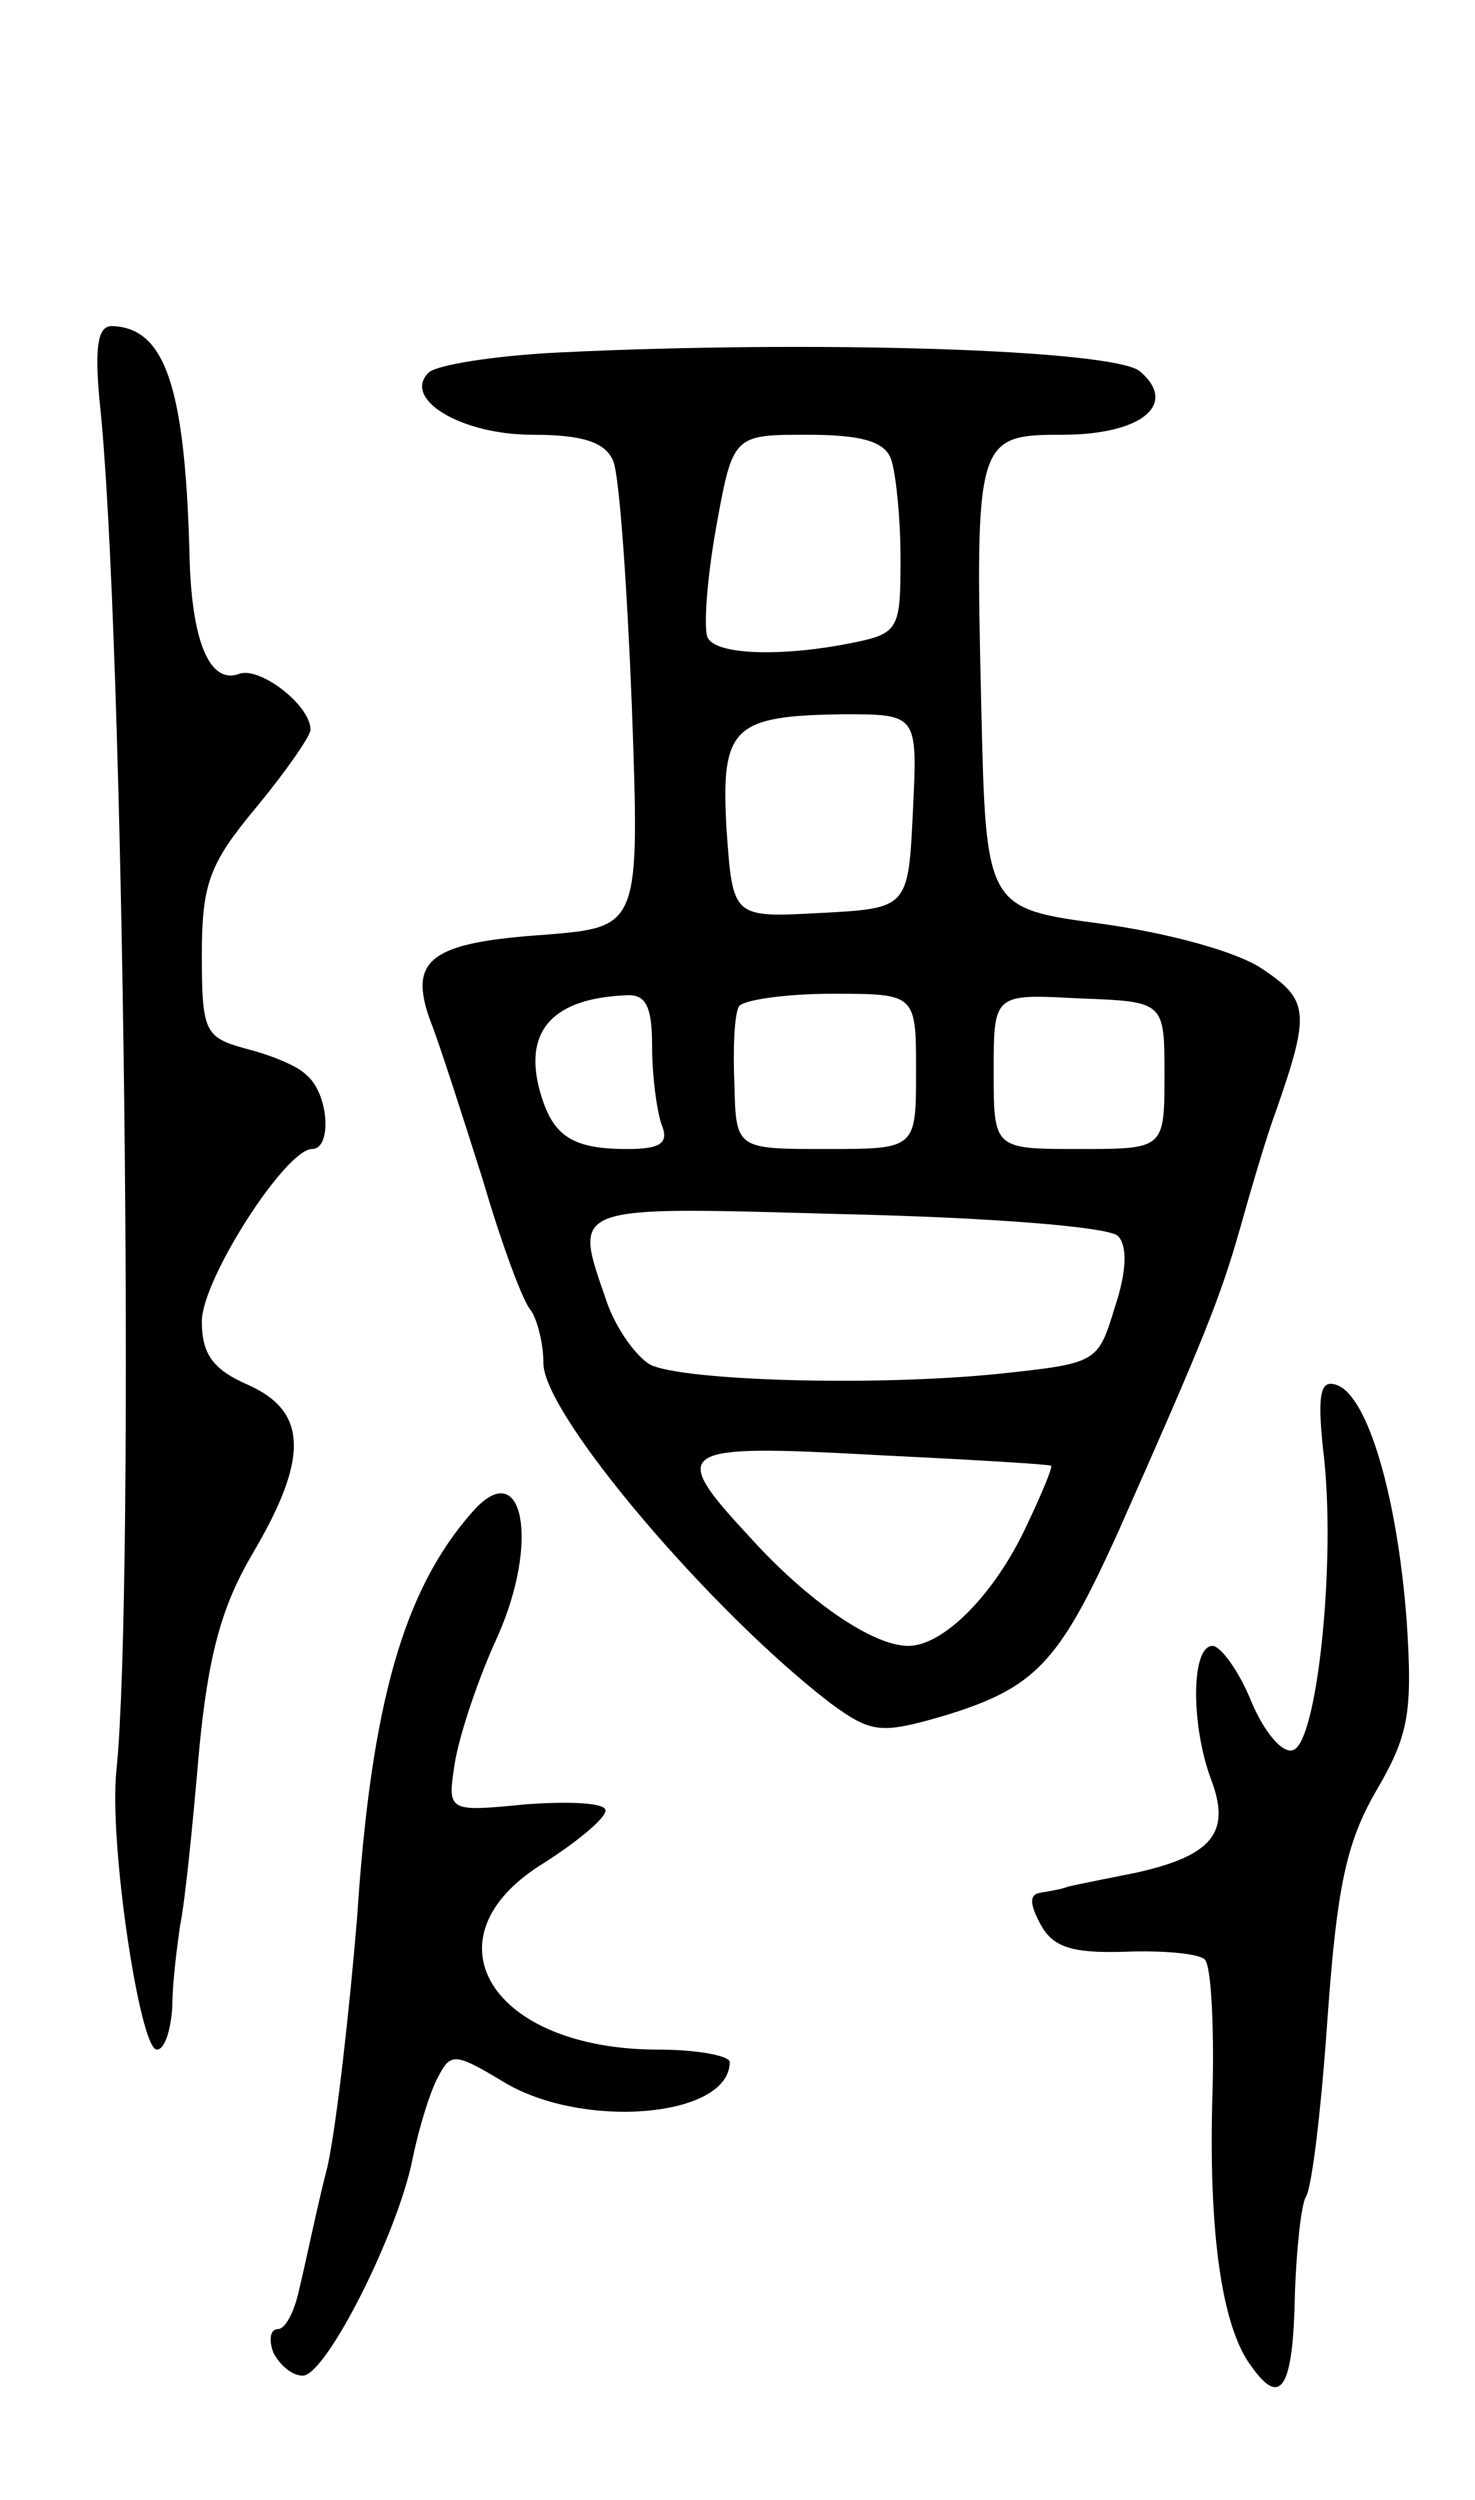 <svg version="1.0" xmlns="http://www.w3.org/2000/svg"
 width="95pt" height="161pt" viewBox="0 0 95 161"
 preserveAspectRatio="xMidYMid meet">
<g transform="translate(0,161) scale(0.1,-0.1)"
fill="#000000" stroke="none">
<path d="M64 1353 c16 -144 23 -766 11 -883 -5 -46 15 -180 26 -180 5 0 9 12
10 28 0 15 3 38 5 52 3 14 8 63 12 110 6 65 15 96 35 130 36 61 35 91 -3 108
-23 10 -30 20 -30 41 0 27 54 111 71 111 13 0 11 36 -4 48 -6 6 -24 13 -40 17
-25 7 -27 11 -27 60 0 46 5 59 35 95 19 23 35 46 35 50 0 16 -33 41 -46 36
-19 -7 -31 21 -32 79 -3 107 -16 144 -50 145 -9 0 -11 -13 -8 -47z"/>
<path d="M360 1383 c-41 -2 -79 -8 -84 -13 -17 -17 21 -40 67 -40 33 0 47 -5
52 -17 4 -10 9 -82 12 -159 5 -141 5 -141 -56 -146 -74 -5 -88 -16 -74 -55 6
-15 21 -62 34 -103 12 -41 26 -79 31 -84 4 -6 8 -21 8 -34 0 -33 108 -160 185
-219 26 -19 32 -20 73 -8 59 18 74 34 112 118 55 124 66 151 79 197 7 25 17
59 23 75 22 63 21 71 -9 91 -16 11 -60 23 -103 29 -75 10 -75 10 -78 140 -4
172 -3 175 52 175 52 0 75 20 50 41 -18 14 -209 20 -374 12z m214 -69 c3 -9 6
-37 6 -64 0 -45 -1 -48 -31 -54 -44 -9 -87 -8 -93 3 -3 4 -1 36 5 70 11 61 11
61 59 61 34 0 50 -4 54 -16z m14 -226 c-3 -63 -3 -63 -60 -66 -56 -3 -56 -3
-60 53 -4 67 4 74 75 75 48 0 48 0 45 -62z m-168 -152 c0 -19 3 -41 6 -50 5
-12 0 -16 -22 -16 -37 0 -49 9 -57 40 -9 37 10 57 56 59 13 1 17 -7 17 -33z
m170 -16 c0 -50 0 -50 -58 -50 -58 0 -58 0 -59 42 -1 23 0 45 3 50 3 4 30 8
60 8 54 0 54 0 54 -50z m160 -2 c0 -48 0 -48 -55 -48 -55 0 -55 0 -55 50 0 50
0 50 55 47 55 -2 55 -2 55 -49z m-30 -104 c6 -6 6 -22 -2 -46 -11 -36 -11 -36
-77 -43 -82 -8 -201 -4 -222 6 -9 5 -22 23 -28 40 -22 64 -27 62 154 57 90 -2
169 -8 175 -14z m-43 -148 c1 -1 -6 -18 -16 -39 -20 -43 -53 -77 -76 -77 -23
0 -65 29 -102 70 -53 57 -48 60 80 53 61 -3 113 -6 114 -7z"/>
<path d="M853 669 c7 -70 -5 -181 -20 -186 -7 -3 -19 12 -27 31 -8 20 -20 36
-25 36 -14 0 -14 -51 -1 -86 13 -34 1 -49 -48 -60 -20 -4 -40 -8 -44 -9 -5 -2
-13 -3 -18 -4 -7 -1 -7 -7 0 -20 8 -15 20 -19 54 -18 24 1 48 -1 52 -5 4 -4 6
-42 5 -83 -3 -93 6 -154 25 -179 19 -27 27 -14 28 47 1 28 4 57 7 62 4 6 10
57 14 115 6 84 12 113 31 146 21 36 24 50 20 110 -6 80 -25 145 -45 152 -11 4
-13 -6 -8 -49z"/>
<path d="M304 636 c-44 -50 -65 -123 -74 -261 -5 -60 -13 -132 -19 -160 -7
-27 -14 -62 -18 -78 -3 -15 -9 -27 -14 -27 -5 0 -6 -7 -3 -15 4 -8 12 -15 19
-15 15 0 62 93 71 141 4 19 11 42 16 51 8 16 11 16 41 -2 51 -32 147 -24 147
12 0 4 -21 8 -46 8 -108 0 -152 72 -74 120 22 14 40 29 40 34 0 5 -23 6 -51 4
-51 -5 -51 -5 -46 27 3 18 15 54 27 80 28 62 17 119 -16 81z"/>
</g>
</svg>
